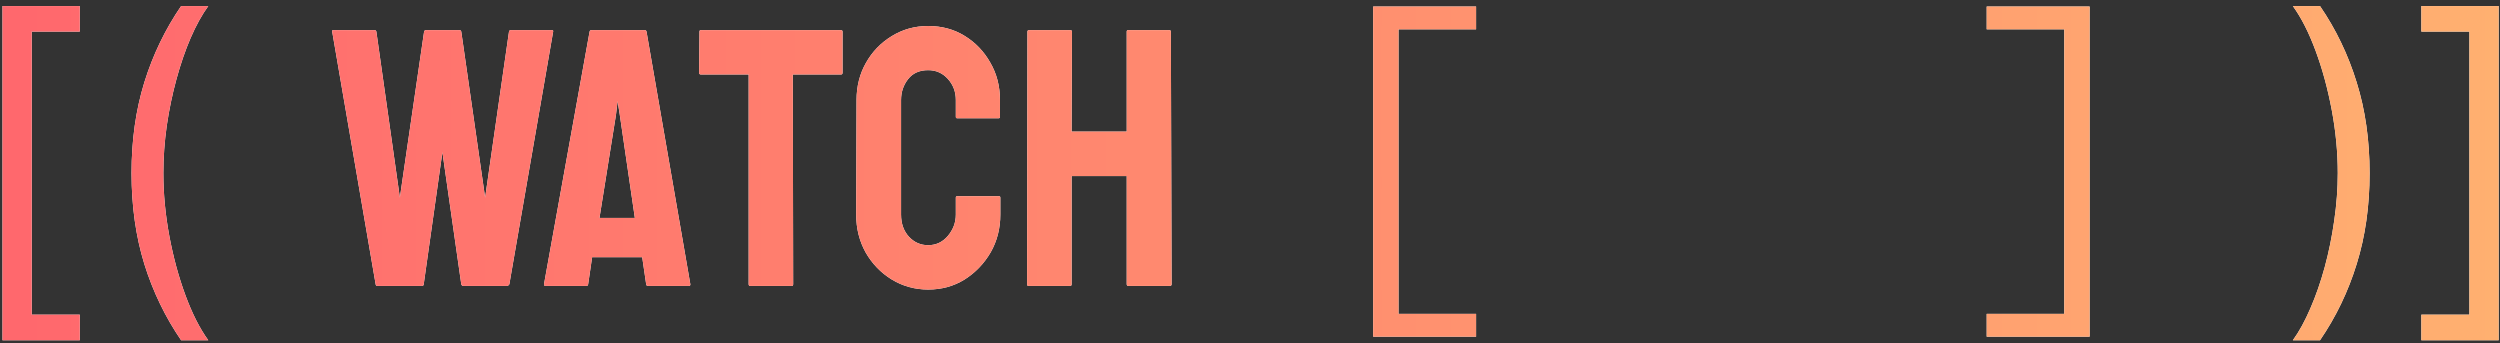 <svg width="306" height="42" viewBox="0 0 306 42" fill="none" xmlns="http://www.w3.org/2000/svg">
<rect x="0" y="0" width="306" height="42" fill="#333333" stroke="none"/>
<path d="M0.305 41.648V0.739H9.766V3.871H3.885V38.516H9.766V41.648H0.305ZM16.098 21.193C16.098 17.166 16.62 13.464 17.664 10.087C18.718 6.699 20.221 3.583 22.17 0.739H25.494C24.727 1.793 24.008 3.093 23.337 4.638C22.676 6.172 22.096 7.86 21.595 9.703C21.094 11.536 20.7 13.432 20.412 15.392C20.135 17.353 19.997 19.286 19.997 21.193C19.997 23.729 20.242 26.302 20.732 28.912C21.222 31.522 21.883 33.945 22.713 36.182C23.544 38.42 24.471 40.242 25.494 41.648H22.17C20.221 38.803 18.718 35.693 17.664 32.315C16.62 28.928 16.098 25.22 16.098 21.193ZM51.645 35H46.196C46.065 35 45.991 34.927 45.977 34.78L40.659 3.865C40.63 3.748 40.674 3.689 40.791 3.689H45.845C45.962 3.689 46.035 3.748 46.065 3.865L48.943 24.189L51.909 3.865C51.938 3.748 52.026 3.689 52.173 3.689H56.238C56.355 3.689 56.428 3.748 56.458 3.865L59.38 24.189L62.302 3.865C62.331 3.748 62.405 3.689 62.522 3.689H67.532C67.678 3.689 67.737 3.748 67.707 3.865L62.346 34.78C62.331 34.839 62.288 34.89 62.214 34.934L62.127 35H56.677C56.589 35 56.516 34.927 56.458 34.78L54.15 18.63L51.865 34.78C51.851 34.927 51.777 35 51.645 35ZM66.587 34.78L72.168 3.865C72.197 3.748 72.27 3.689 72.388 3.689H78.914C79.031 3.689 79.104 3.748 79.133 3.865L84.495 34.78C84.509 34.927 84.451 35 84.319 35H79.331C79.185 35 79.104 34.927 79.089 34.78L78.606 31.484H72.476L71.992 34.78C71.978 34.927 71.904 35 71.772 35H66.763C66.645 35 66.587 34.927 66.587 34.78ZM75.398 14.038L73.376 26.672H77.705L75.859 14.038L75.596 12.368L75.398 14.038ZM96.909 35H91.834C91.702 35 91.636 34.927 91.636 34.78V9.116H85.791C85.644 9.116 85.571 9.043 85.571 8.896L85.615 3.865C85.615 3.748 85.674 3.689 85.791 3.689H102.886C103.047 3.689 103.127 3.748 103.127 3.865V8.896C103.127 9.043 103.069 9.116 102.952 9.116H97.041L97.085 34.78C97.085 34.927 97.026 35 96.909 35ZM113.608 35.44C111.982 35.44 110.496 35.029 109.148 34.209C107.815 33.389 106.753 32.29 105.962 30.913C105.186 29.521 104.797 27.976 104.797 26.277L104.841 12.236C104.841 10.566 105.222 9.058 105.984 7.71C106.746 6.348 107.793 5.256 109.126 4.436C110.474 3.601 111.968 3.184 113.608 3.184C115.278 3.184 116.765 3.586 118.069 4.392C119.387 5.198 120.435 6.289 121.211 7.666C122.002 9.028 122.397 10.552 122.397 12.236V14.302C122.397 14.419 122.339 14.477 122.222 14.477H117.168C117.051 14.477 116.992 14.419 116.992 14.302V12.236C116.992 11.24 116.67 10.383 116.025 9.666C115.381 8.948 114.575 8.589 113.608 8.589C112.539 8.589 111.719 8.955 111.147 9.688C110.576 10.42 110.291 11.27 110.291 12.236V26.277C110.291 27.375 110.613 28.276 111.257 28.98C111.902 29.668 112.686 30.012 113.608 30.012C114.575 30.012 115.381 29.631 116.025 28.87C116.67 28.093 116.992 27.229 116.992 26.277V24.189C116.992 24.072 117.051 24.014 117.168 24.014H122.266C122.383 24.014 122.441 24.072 122.441 24.189V26.277C122.441 27.961 122.046 29.5 121.255 30.891C120.449 32.268 119.387 33.374 118.069 34.209C116.75 35.029 115.264 35.44 113.608 35.44ZM130.989 35H125.891C125.774 35 125.715 34.927 125.715 34.78L125.759 3.865C125.759 3.748 125.833 3.689 125.979 3.689H130.989C131.135 3.689 131.208 3.748 131.208 3.865L131.165 16.104H137.91V3.865C137.91 3.748 137.969 3.689 138.086 3.689H143.096C143.242 3.689 143.315 3.748 143.315 3.865L143.403 34.78C143.403 34.927 143.33 35 143.184 35H138.13C137.983 35 137.91 34.927 137.91 34.78V21.553H131.165V34.78C131.165 34.927 131.106 35 130.989 35ZM168.074 41.21V0.8H180.674V3.59H171.179V38.42H180.674V41.21H168.074ZM255.771 0.8V41.21H243.171V38.42H252.666V3.59H243.171V0.8H255.771ZM290.041 21.193C290.041 25.22 289.513 28.928 288.459 32.315C287.415 35.693 285.918 38.803 283.968 41.648H280.645C281.412 40.593 282.125 39.293 282.786 37.749C283.457 36.215 284.043 34.531 284.544 32.699C285.044 30.856 285.433 28.954 285.71 26.994C285.998 25.023 286.142 23.09 286.142 21.193C286.142 18.658 285.897 16.085 285.407 13.475C284.917 10.865 284.256 8.441 283.425 6.204C282.594 3.967 281.667 2.145 280.645 0.739H283.968C285.918 3.583 287.415 6.699 288.459 10.087C289.513 13.464 290.041 17.166 290.041 21.193ZM305.833 0.739V41.648H296.373V38.516H302.254V3.871H296.373V0.739H305.833Z" fill="white"/>
<path d="M0.305 41.648V0.739H9.766V3.871H3.885V38.516H9.766V41.648H0.305ZM16.098 21.193C16.098 17.166 16.62 13.464 17.664 10.087C18.718 6.699 20.221 3.583 22.17 0.739H25.494C24.727 1.793 24.008 3.093 23.337 4.638C22.676 6.172 22.096 7.86 21.595 9.703C21.094 11.536 20.7 13.432 20.412 15.392C20.135 17.353 19.997 19.286 19.997 21.193C19.997 23.729 20.242 26.302 20.732 28.912C21.222 31.522 21.883 33.945 22.713 36.182C23.544 38.42 24.471 40.242 25.494 41.648H22.17C20.221 38.803 18.718 35.693 17.664 32.315C16.62 28.928 16.098 25.22 16.098 21.193ZM51.645 35H46.196C46.065 35 45.991 34.927 45.977 34.78L40.659 3.865C40.63 3.748 40.674 3.689 40.791 3.689H45.845C45.962 3.689 46.035 3.748 46.065 3.865L48.943 24.189L51.909 3.865C51.938 3.748 52.026 3.689 52.173 3.689H56.238C56.355 3.689 56.428 3.748 56.458 3.865L59.38 24.189L62.302 3.865C62.331 3.748 62.405 3.689 62.522 3.689H67.532C67.678 3.689 67.737 3.748 67.707 3.865L62.346 34.78C62.331 34.839 62.288 34.89 62.214 34.934L62.127 35H56.677C56.589 35 56.516 34.927 56.458 34.78L54.15 18.63L51.865 34.78C51.851 34.927 51.777 35 51.645 35ZM66.587 34.78L72.168 3.865C72.197 3.748 72.27 3.689 72.388 3.689H78.914C79.031 3.689 79.104 3.748 79.133 3.865L84.495 34.78C84.509 34.927 84.451 35 84.319 35H79.331C79.185 35 79.104 34.927 79.089 34.78L78.606 31.484H72.476L71.992 34.78C71.978 34.927 71.904 35 71.772 35H66.763C66.645 35 66.587 34.927 66.587 34.78ZM75.398 14.038L73.376 26.672H77.705L75.859 14.038L75.596 12.368L75.398 14.038ZM96.909 35H91.834C91.702 35 91.636 34.927 91.636 34.78V9.116H85.791C85.644 9.116 85.571 9.043 85.571 8.896L85.615 3.865C85.615 3.748 85.674 3.689 85.791 3.689H102.886C103.047 3.689 103.127 3.748 103.127 3.865V8.896C103.127 9.043 103.069 9.116 102.952 9.116H97.041L97.085 34.78C97.085 34.927 97.026 35 96.909 35ZM113.608 35.44C111.982 35.44 110.496 35.029 109.148 34.209C107.815 33.389 106.753 32.29 105.962 30.913C105.186 29.521 104.797 27.976 104.797 26.277L104.841 12.236C104.841 10.566 105.222 9.058 105.984 7.71C106.746 6.348 107.793 5.256 109.126 4.436C110.474 3.601 111.968 3.184 113.608 3.184C115.278 3.184 116.765 3.586 118.069 4.392C119.387 5.198 120.435 6.289 121.211 7.666C122.002 9.028 122.397 10.552 122.397 12.236V14.302C122.397 14.419 122.339 14.477 122.222 14.477H117.168C117.051 14.477 116.992 14.419 116.992 14.302V12.236C116.992 11.24 116.67 10.383 116.025 9.666C115.381 8.948 114.575 8.589 113.608 8.589C112.539 8.589 111.719 8.955 111.147 9.688C110.576 10.42 110.291 11.27 110.291 12.236V26.277C110.291 27.375 110.613 28.276 111.257 28.98C111.902 29.668 112.686 30.012 113.608 30.012C114.575 30.012 115.381 29.631 116.025 28.87C116.67 28.093 116.992 27.229 116.992 26.277V24.189C116.992 24.072 117.051 24.014 117.168 24.014H122.266C122.383 24.014 122.441 24.072 122.441 24.189V26.277C122.441 27.961 122.046 29.5 121.255 30.891C120.449 32.268 119.387 33.374 118.069 34.209C116.75 35.029 115.264 35.44 113.608 35.44ZM130.989 35H125.891C125.774 35 125.715 34.927 125.715 34.78L125.759 3.865C125.759 3.748 125.833 3.689 125.979 3.689H130.989C131.135 3.689 131.208 3.748 131.208 3.865L131.165 16.104H137.91V3.865C137.91 3.748 137.969 3.689 138.086 3.689H143.096C143.242 3.689 143.315 3.748 143.315 3.865L143.403 34.78C143.403 34.927 143.33 35 143.184 35H138.13C137.983 35 137.91 34.927 137.91 34.78V21.553H131.165V34.78C131.165 34.927 131.106 35 130.989 35ZM168.074 41.21V0.8H180.674V3.59H171.179V38.42H180.674V41.21H168.074ZM255.771 0.8V41.21H243.171V38.42H252.666V3.59H243.171V0.8H255.771ZM290.041 21.193C290.041 25.22 289.513 28.928 288.459 32.315C287.415 35.693 285.918 38.803 283.968 41.648H280.645C281.412 40.593 282.125 39.293 282.786 37.749C283.457 36.215 284.043 34.531 284.544 32.699C285.044 30.856 285.433 28.954 285.71 26.994C285.998 25.023 286.142 23.09 286.142 21.193C286.142 18.658 285.897 16.085 285.407 13.475C284.917 10.865 284.256 8.441 283.425 6.204C282.594 3.967 281.667 2.145 280.645 0.739H283.968C285.918 3.583 287.415 6.699 288.459 10.087C289.513 13.464 290.041 17.166 290.041 21.193ZM305.833 0.739V41.648H296.373V38.516H302.254V3.871H296.373V0.739H305.833Z" fill="url(#paint0_linear_1047_76)"/>
<defs>
<linearGradient id="paint0_linear_1047_76" x1="-35.604" y1="43.153" x2="386.454" y2="43.153" gradientUnits="userSpaceOnUse">
<stop stop-color="#FF5F6D"/>
<stop offset="1" stop-color="#FFC371"/>
</linearGradient>
</defs>
</svg>
